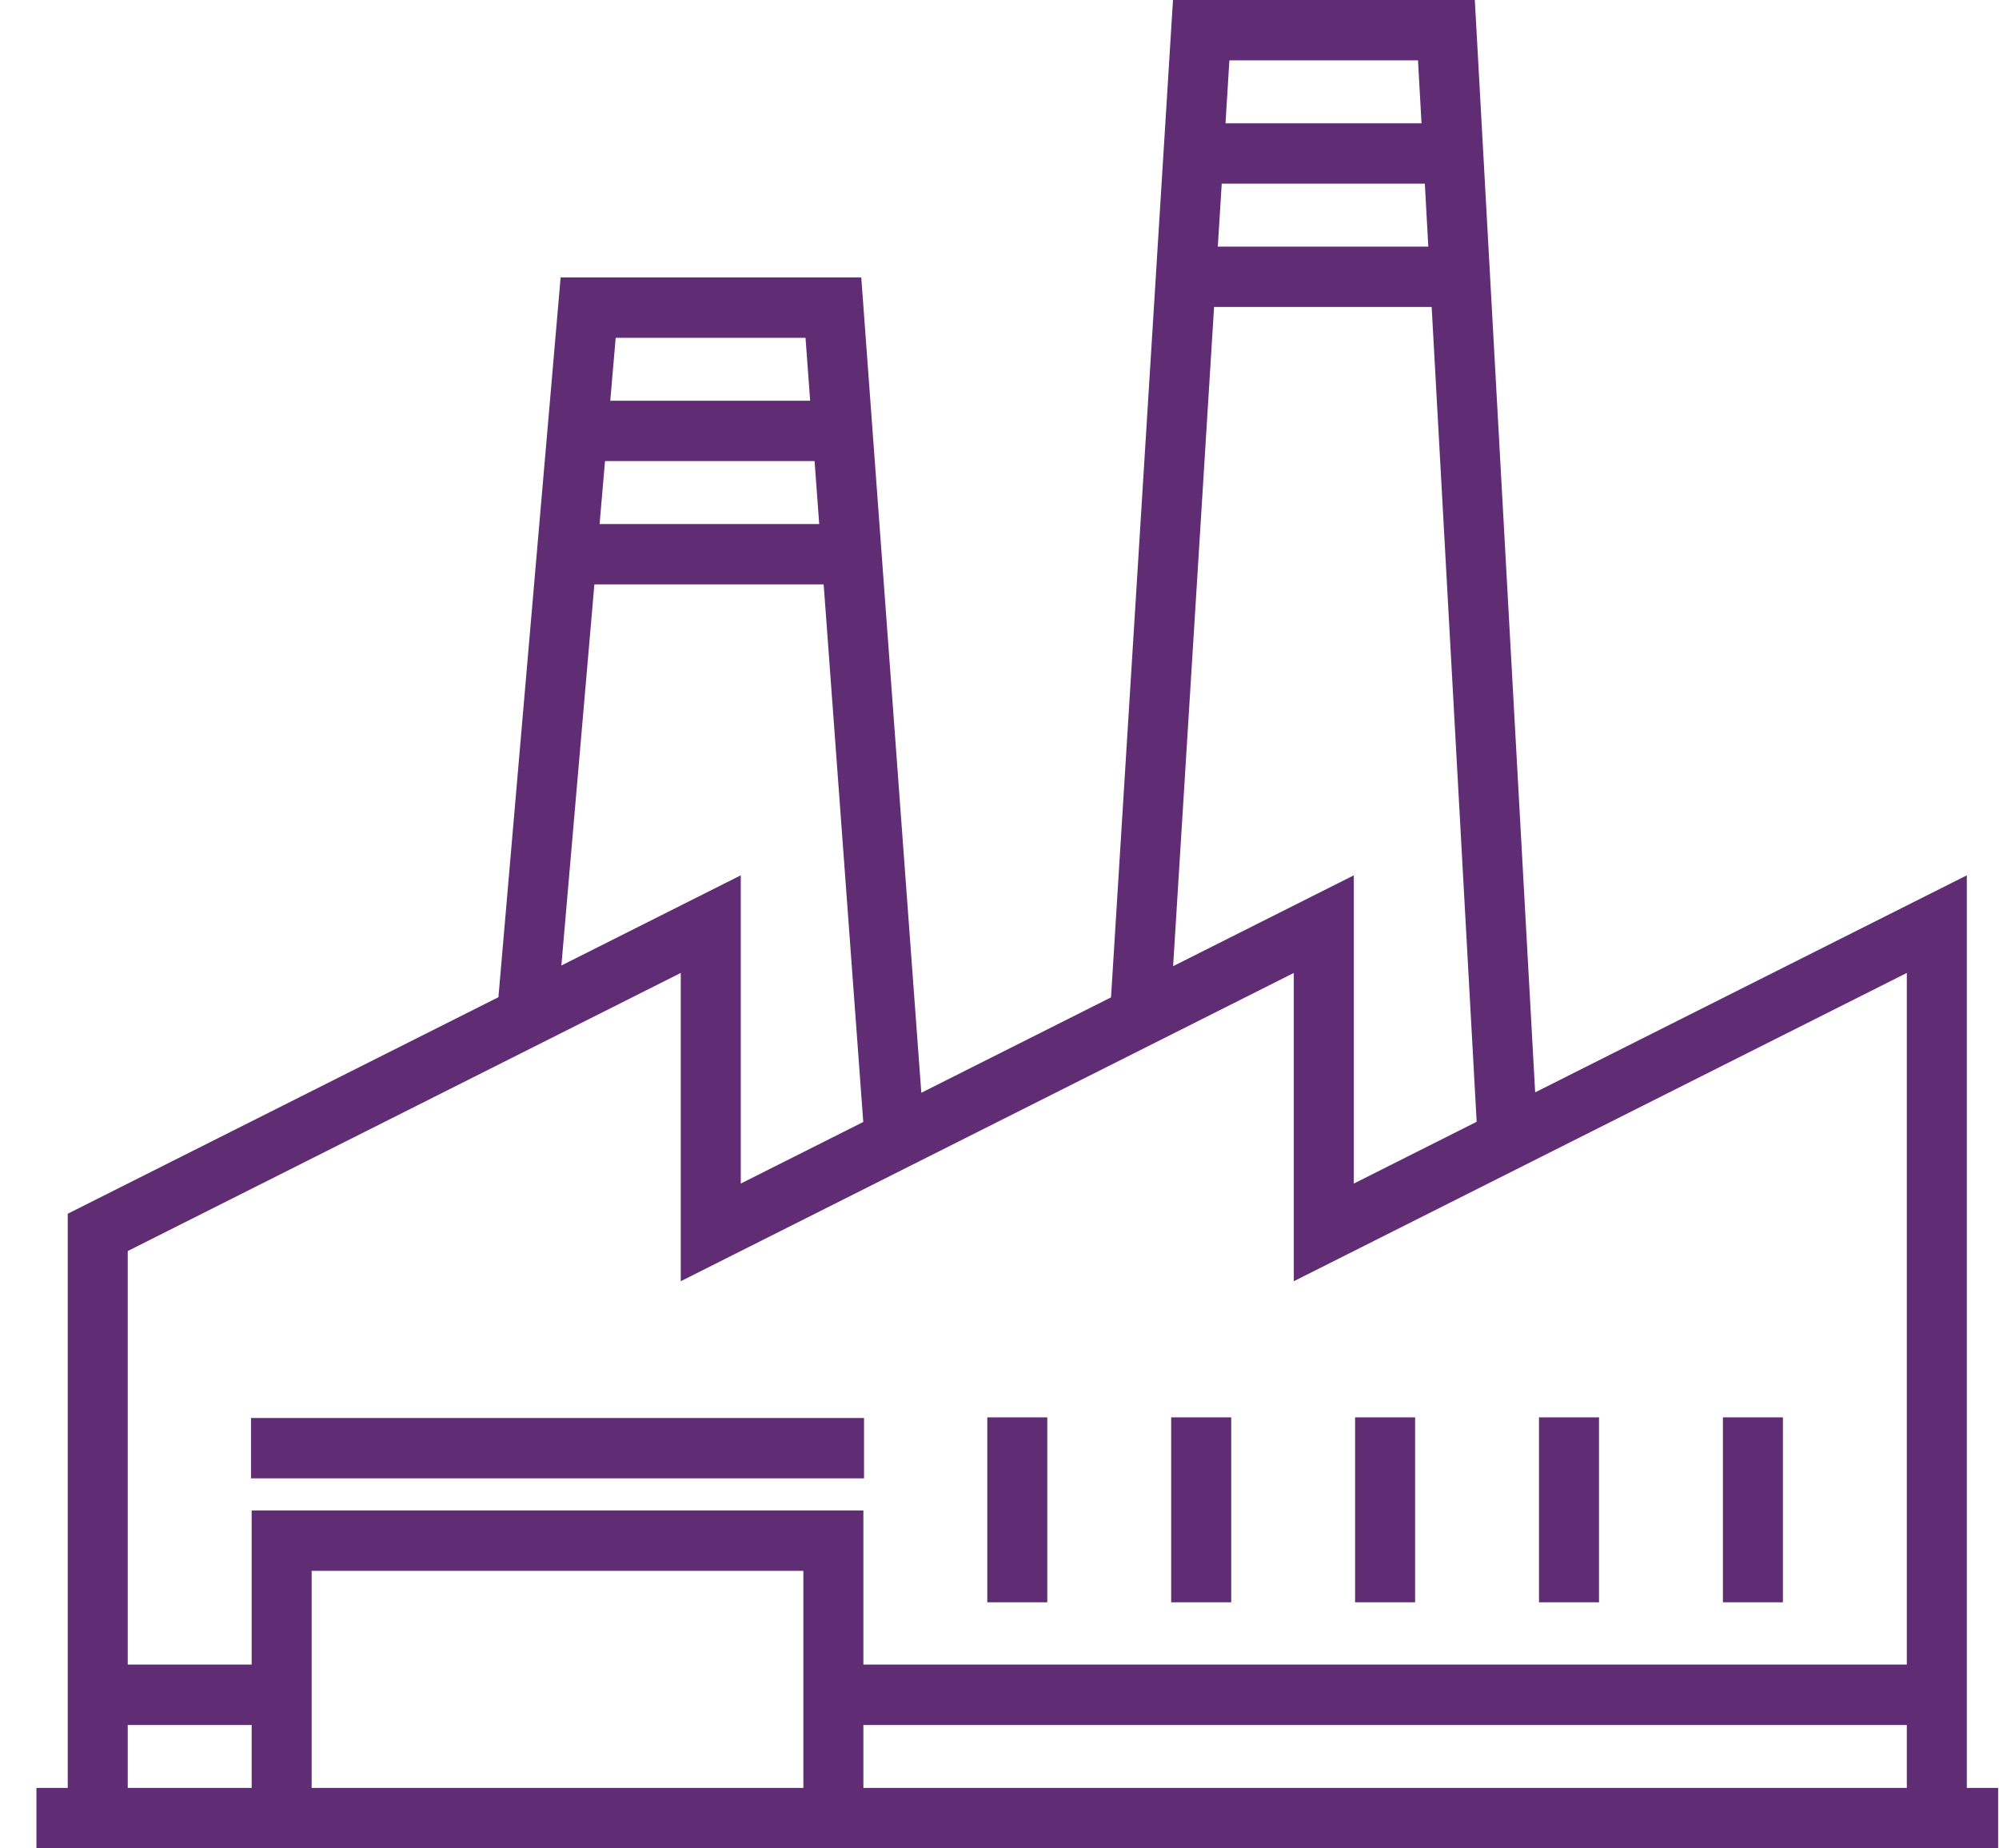 <svg xmlns="http://www.w3.org/2000/svg" width="53" height="49"><path fill-rule="evenodd" fill="#602C74" d="M.966 49v-1.6h.83V32.178l11.419-5.741 1.649-19.082h7.971l1.592 21.616 5.03-2.529L31.1 0h8.002l1.6 28.96 11.445-5.754V47.4h.83V49H.966zm7.297-1.6H21.3v-5.755H8.263V47.4zm-4.876 0h3.285v-1.668H3.387V47.4zm17.97-38.444h-5.033l-.144 1.668h5.3l-.123-1.668zm.24 3.268h-5.556l-.144 1.669h5.823l-.123-1.669zm.241 3.269h-6.079l-.875 10.104 4.756-2.391v8.172l3.248-1.633-1.05-14.252zM37.596 1.6h-5.001l-.103 1.669h5.197L37.596 1.6zm.181 3.269h-5.385l-.104 1.669h5.581l-.092-1.669zm.181 3.269h-5.769l-1.086 17.477 4.791-2.409v8.172l3.257-1.638-1.193-21.602zm12.598 17.656l-16.253 8.173v-8.173l-16.254 8.173v-8.173L3.387 33.167V44.13h3.285v-4.086h16.219v4.086h27.665V25.794zm0 19.938H22.891V47.4h27.665v-1.668zM6.655 37.593h16.253v1.6H6.655v-1.6zm21.112 4.886h-1.591v-4.903h1.591v4.903zm4.877 0h-1.592v-4.903h1.592v4.903zm4.875 0h-1.591v-4.903h1.591v4.903zm4.876 0h-1.591v-4.903h1.591v4.903zm4.876 0H45.68v-4.903h1.591v4.903z"/></svg>